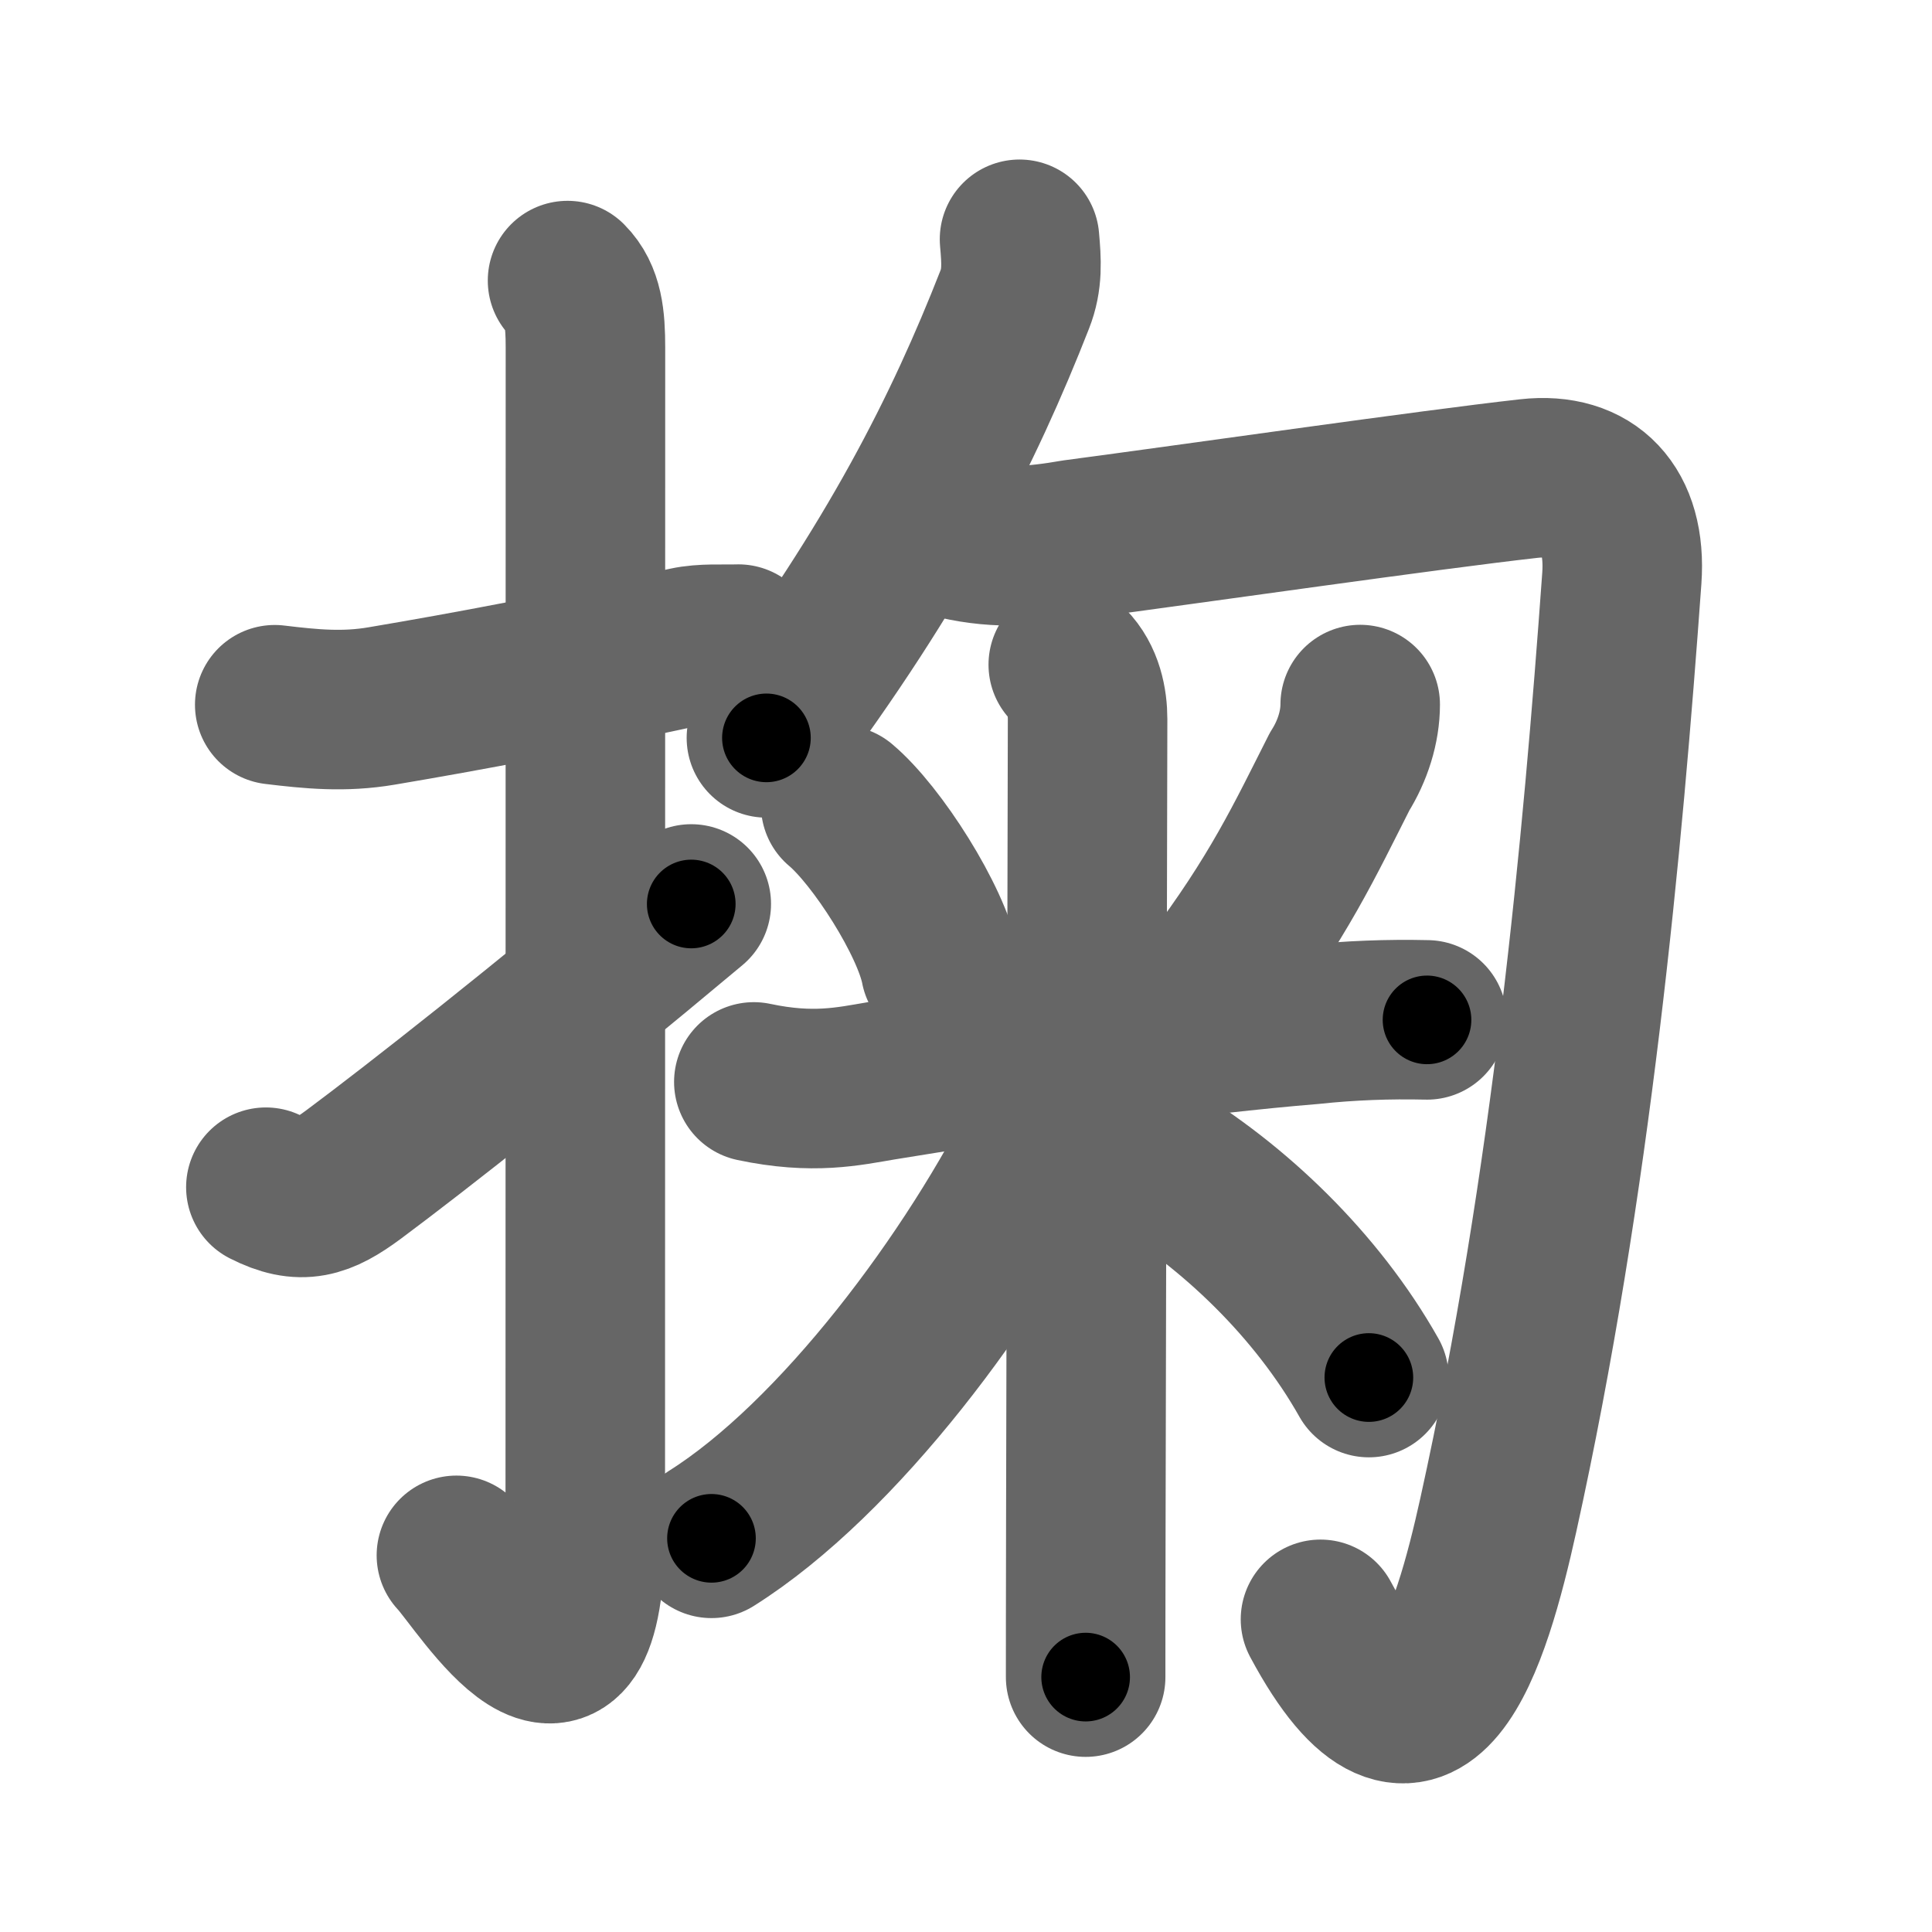 <svg xmlns="http://www.w3.org/2000/svg" width="109" height="109" viewBox="0 0 109 109" id="63ac"><g fill="none" stroke="#666" stroke-width="9" stroke-linecap="round" stroke-linejoin="round"><g><g><path d="M15.5,39.76c2.07,0.25,3.91,0.43,6.03,0.07c4.92-0.83,10.22-1.83,17.2-3.34c0.96-0.21,2.02-0.12,2.93-0.15" /><path d="M32.02,15.83c0.89,0.89,1.01,2.17,1.01,3.77c0,14.15-0.01,61.4-0.01,66.65c0,12.75-5.82,3.03-7.27,1.5" /><path d="M15,66.98c2,1.02,3.13,0.63,4.94-0.71C23.5,63.62,30.5,58.12,39,51" /></g><g><g><g><path d="M57.52,13.5c0.11,1.24,0.18,2.26-0.27,3.4c-2.88,7.35-6.67,14.9-14.01,24.73" /></g><path d="M54,30.45c2.38,0.55,4.44,0.36,6.63-0.02c6.8-0.9,19.99-2.8,25.62-3.43c3.48-0.39,5.53,1.72,5.25,5.63c-1.07,14.89-2.83,34.11-6.97,52.85c-1.52,6.87-4.32,16.56-10.03,5.88" /></g><g><path d="M47.43,45.42c2.04,1.71,5.12,6.53,5.63,9.19" /><path d="M76.74,39.75c0,1.25-0.42,2.61-1.16,3.78c-1.95,3.85-3.45,7.1-7.23,12.1" /><path d="M42.53,61.04c3.35,0.71,5.33,0.25,7.23-0.07c8.11-1.34,17.65-2.63,24.24-3.17c2.16-0.23,4.33-0.31,6.51-0.26" /><path d="M60.27,37.5c0.87,0.87,1.09,2.12,1.09,3.07c0,0.58-0.07,30.22-0.1,45.55c-0.01,4.21-0.01,7.34-0.01,8.5" /><path d="M60.19,60.11c0,1.14-0.61,2.5-1.12,3.55c-4.13,8.39-11.78,18.63-18.93,23.13" /><path d="M64.83,65.18c4.77,2.85,9.45,7.31,12.4,12.54" /></g></g></g></g><g fill="none" stroke="#000" stroke-width="5" stroke-linecap="round" stroke-linejoin="round"><g><g><path d="M15.5,39.76c2.07,0.25,3.91,0.43,6.03,0.07c4.92-0.83,10.22-1.83,17.2-3.34c0.96-0.21,2.02-0.12,2.93-0.15" stroke-dasharray="26.52" stroke-dashoffset="26.52"><animate id="0" attributeName="stroke-dashoffset" values="26.52;0" dur="0.27s" fill="freeze" begin="0s;63ac.click" /></path><path d="M32.02,15.83c0.89,0.89,1.01,2.17,1.01,3.77c0,14.15-0.01,61.4-0.01,66.65c0,12.75-5.82,3.03-7.27,1.5" stroke-dasharray="85.35" stroke-dashoffset="85.35"><animate attributeName="stroke-dashoffset" values="85.35" fill="freeze" begin="63ac.click" /><animate id="1" attributeName="stroke-dashoffset" values="85.35;0" dur="0.64s" fill="freeze" begin="0.end" /></path><path d="M15,66.98c2,1.02,3.13,0.63,4.94-0.71C23.5,63.62,30.5,58.12,39,51" stroke-dasharray="29.79" stroke-dashoffset="29.79"><animate attributeName="stroke-dashoffset" values="29.79" fill="freeze" begin="63ac.click" /><animate id="2" attributeName="stroke-dashoffset" values="29.79;0" dur="0.3s" fill="freeze" begin="1.end" /></path></g><g><g><g><path d="M57.52,13.5c0.11,1.24,0.18,2.26-0.27,3.4c-2.88,7.35-6.67,14.9-14.01,24.73" stroke-dasharray="31.96" stroke-dashoffset="31.96"><animate attributeName="stroke-dashoffset" values="31.96" fill="freeze" begin="63ac.click" /><animate id="3" attributeName="stroke-dashoffset" values="31.96;0" dur="0.32s" fill="freeze" begin="2.end" /></path></g><path d="M54,30.45c2.38,0.55,4.44,0.36,6.63-0.02c6.8-0.9,19.99-2.8,25.62-3.43c3.48-0.39,5.53,1.72,5.25,5.63c-1.07,14.89-2.83,34.11-6.97,52.85c-1.52,6.87-4.32,16.56-10.03,5.88" stroke-dasharray="114.4" stroke-dashoffset="114.4"><animate attributeName="stroke-dashoffset" values="114.4" fill="freeze" begin="63ac.click" /><animate id="4" attributeName="stroke-dashoffset" values="114.4;0" dur="0.86s" fill="freeze" begin="3.end" /></path></g><g><path d="M47.43,45.42c2.04,1.71,5.12,6.53,5.63,9.19" stroke-dasharray="10.91" stroke-dashoffset="10.91"><animate attributeName="stroke-dashoffset" values="10.91" fill="freeze" begin="63ac.click" /><animate id="5" attributeName="stroke-dashoffset" values="10.91;0" dur="0.11s" fill="freeze" begin="4.end" /></path><path d="M76.74,39.75c0,1.25-0.42,2.61-1.16,3.78c-1.95,3.85-3.45,7.1-7.23,12.1" stroke-dasharray="18.13" stroke-dashoffset="18.13"><animate attributeName="stroke-dashoffset" values="18.13" fill="freeze" begin="63ac.click" /><animate id="6" attributeName="stroke-dashoffset" values="18.13;0" dur="0.18s" fill="freeze" begin="5.end" /></path><path d="M42.53,61.04c3.35,0.71,5.33,0.25,7.23-0.07c8.11-1.34,17.65-2.63,24.24-3.17c2.16-0.23,4.33-0.31,6.51-0.26" stroke-dasharray="38.26" stroke-dashoffset="38.26"><animate attributeName="stroke-dashoffset" values="38.26" fill="freeze" begin="63ac.click" /><animate id="7" attributeName="stroke-dashoffset" values="38.26;0" dur="0.38s" fill="freeze" begin="6.end" /></path><path d="M60.27,37.5c0.87,0.87,1.09,2.12,1.09,3.07c0,0.58-0.07,30.22-0.1,45.55c-0.01,4.21-0.01,7.34-0.01,8.5" stroke-dasharray="57.39" stroke-dashoffset="57.39"><animate attributeName="stroke-dashoffset" values="57.39" fill="freeze" begin="63ac.click" /><animate id="8" attributeName="stroke-dashoffset" values="57.39;0" dur="0.57s" fill="freeze" begin="7.end" /></path><path d="M60.19,60.11c0,1.14-0.61,2.5-1.12,3.55c-4.13,8.39-11.78,18.63-18.93,23.13" stroke-dasharray="33.95" stroke-dashoffset="33.95"><animate attributeName="stroke-dashoffset" values="33.95" fill="freeze" begin="63ac.click" /><animate id="9" attributeName="stroke-dashoffset" values="33.95;0" dur="0.34s" fill="freeze" begin="8.end" /></path><path d="M64.83,65.18c4.77,2.85,9.45,7.31,12.4,12.54" stroke-dasharray="17.82" stroke-dashoffset="17.82"><animate attributeName="stroke-dashoffset" values="17.82" fill="freeze" begin="63ac.click" /><animate id="10" attributeName="stroke-dashoffset" values="17.82;0" dur="0.18s" fill="freeze" begin="9.end" /></path></g></g></g></g></svg>